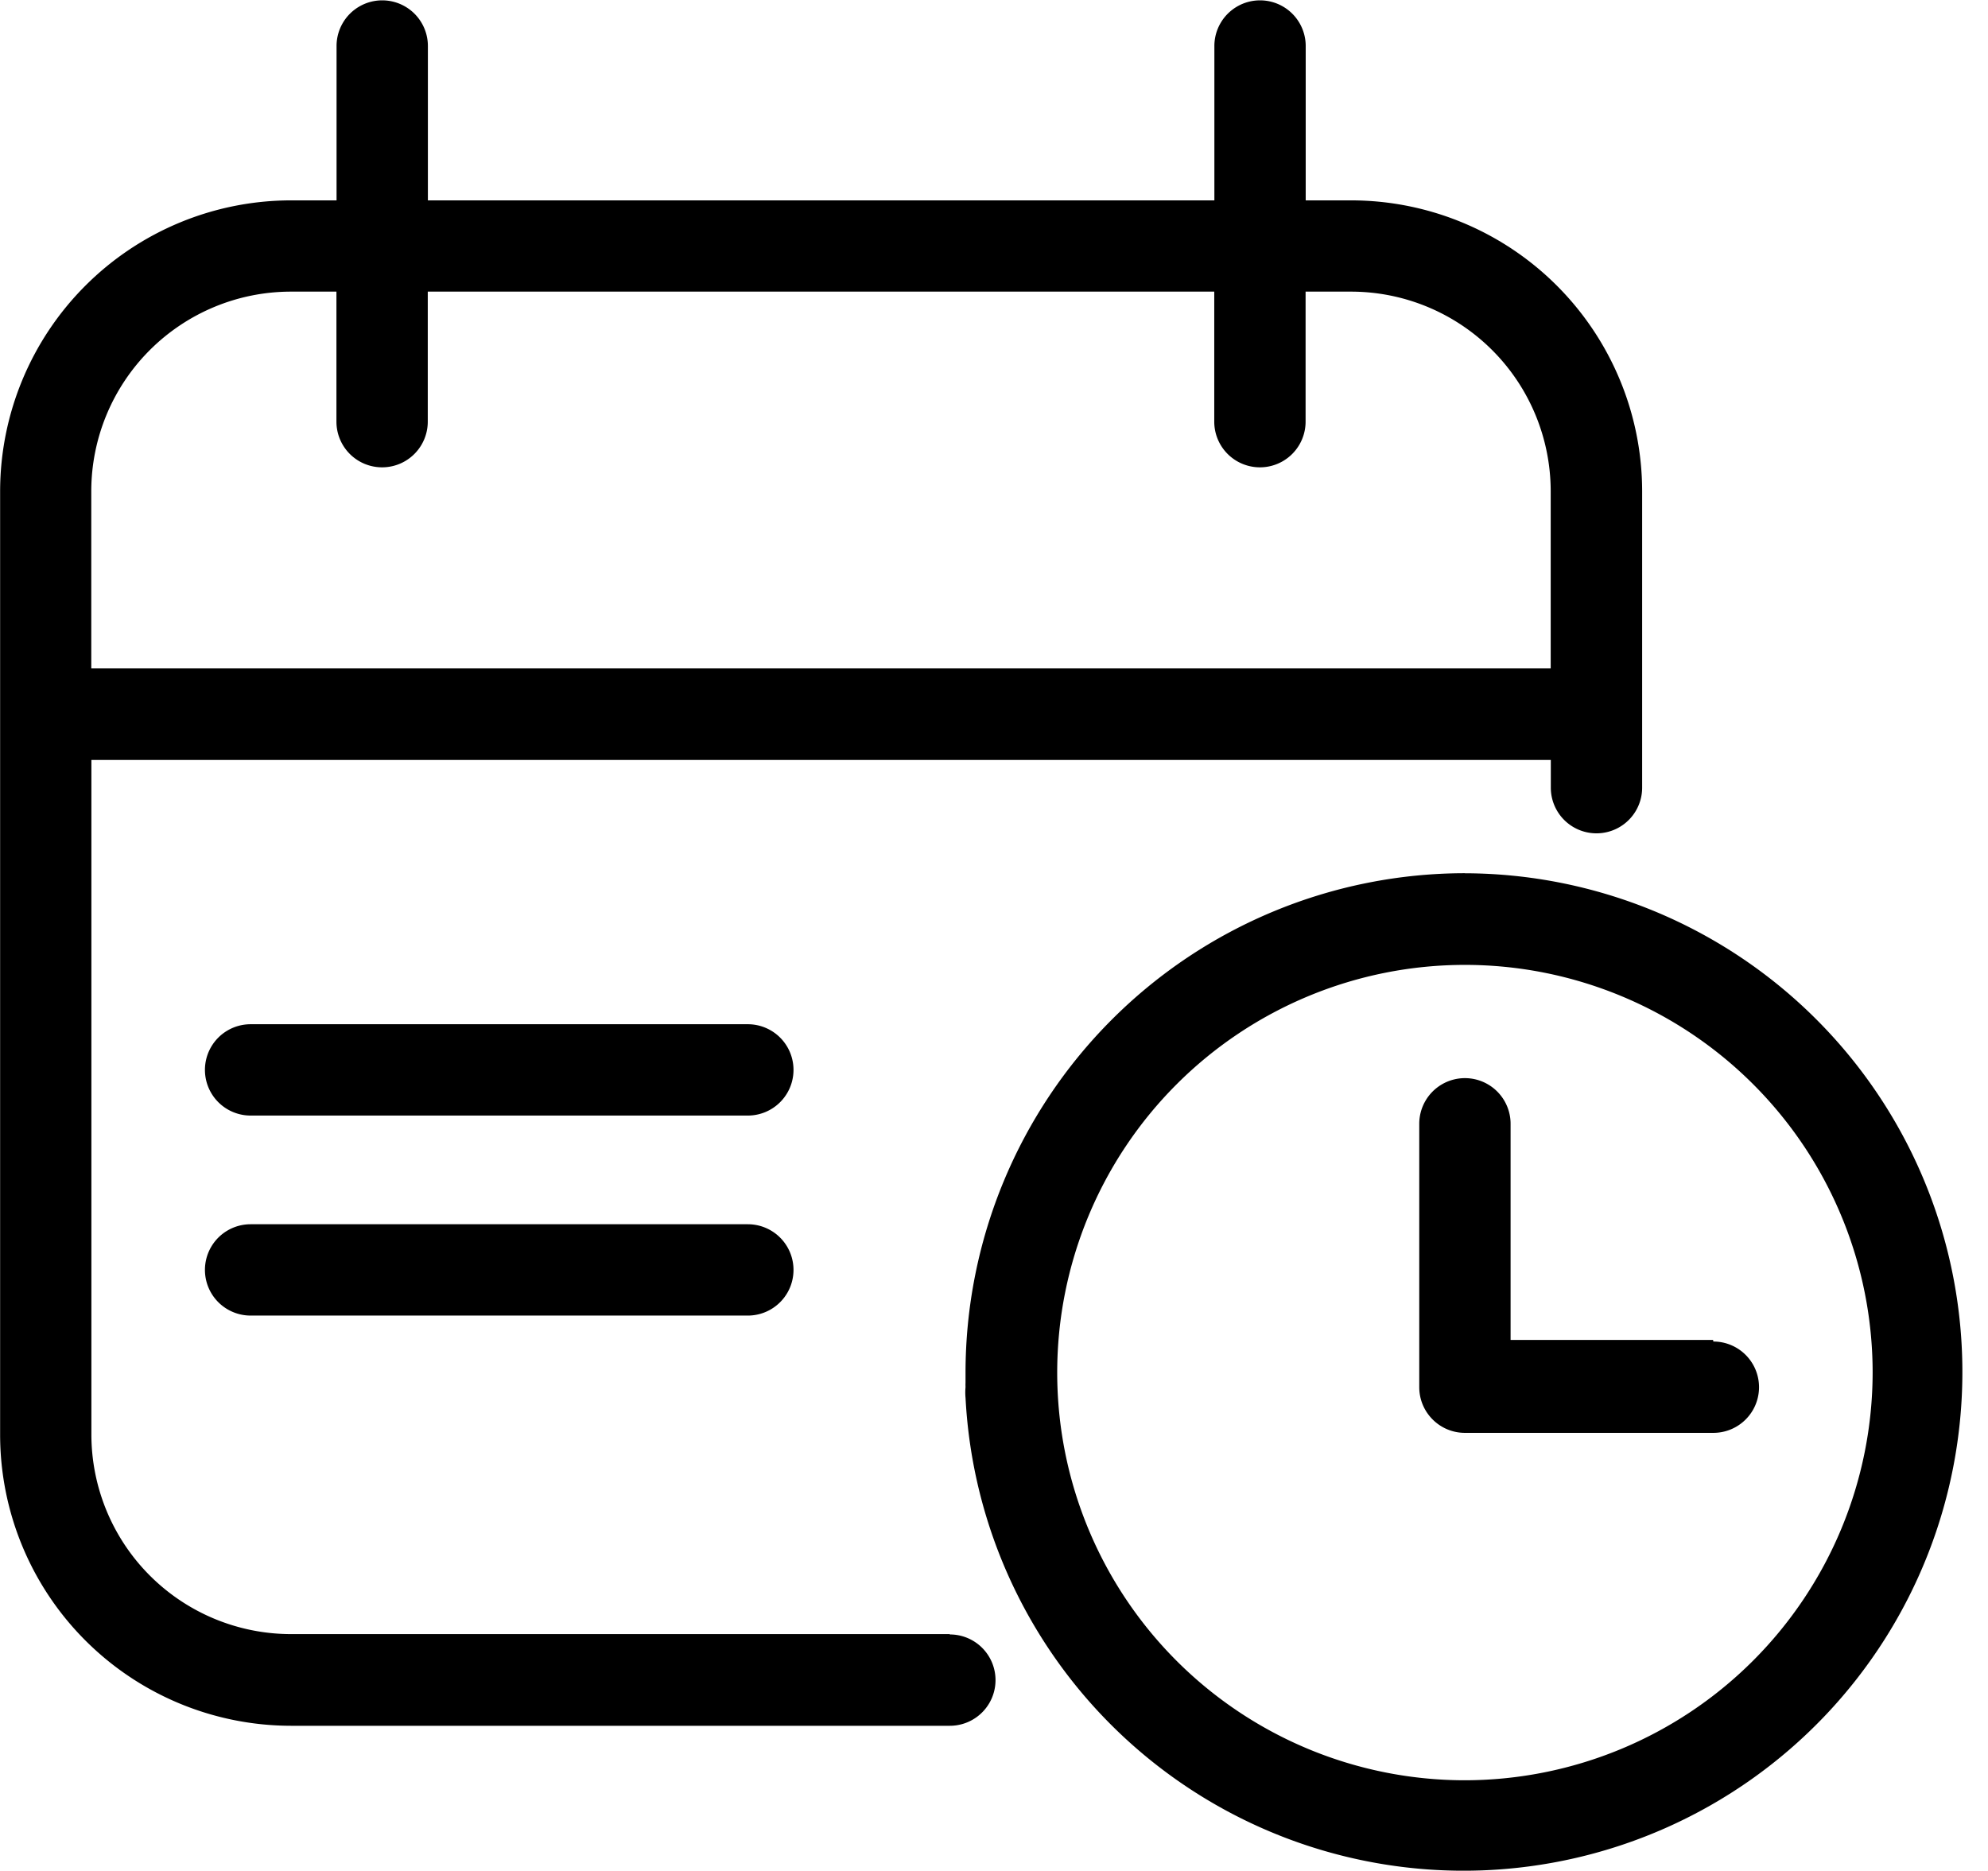 <svg xmlns="http://www.w3.org/2000/svg" viewBox="0 0 34 32"><path fill="currentColor" d="M16.243 27.949H4.974a3.416 3.416 0 0 1-3.411-3.416V12.998h24.96v.474a.781.781 0 0 0 1.562 0V8.4a4.98 4.98 0 0 0-4.973-4.973h-.781V.787a.781.781 0 0 0-1.562 0v2.64H7.318V.787a.781.781 0 0 0-1.562 0v2.64h-.781A4.98 4.98 0 0 0 .002 8.4v16.144a4.98 4.98 0 0 0 4.973 4.973h11.27a.781.781 0 0 0 0-1.562zM4.973 4.988h.781v2.224a.781.781 0 0 0 1.562 0V4.988h13.451v2.224a.781.781 0 0 0 1.562 0V4.988h.781a3.416 3.416 0 0 1 3.411 3.411v3.031H1.561V8.399a3.416 3.416 0 0 1 3.411-3.411zm7.817 12.53H4.286a.781.781 0 0 0 0 1.562h8.504a.781.781 0 0 0 0-1.562m0 3.421H4.286a.781.781 0 0 0 0 1.562h8.504a.781.781 0 0 0 0-1.562m16.508 1.979h-3.463v-3.697a.781.781 0 0 0-1.562 0v4.505c0 .431.35.781.781.781h4.249a.781.781 0 0 0 0-1.562zm-4.244-7.983a8.546 8.546 0 0 0-8.541 8.54v.167l-.001.042.001.044v-.002a1 1 0 0 0 0 .181v-.004a8.53 8.53 0 1 0 8.542-8.967h-.001zm0 15.514a6.973 6.973 0 1 1 6.973-6.973 6.983 6.983 0 0 1-6.973 6.973"/></svg>